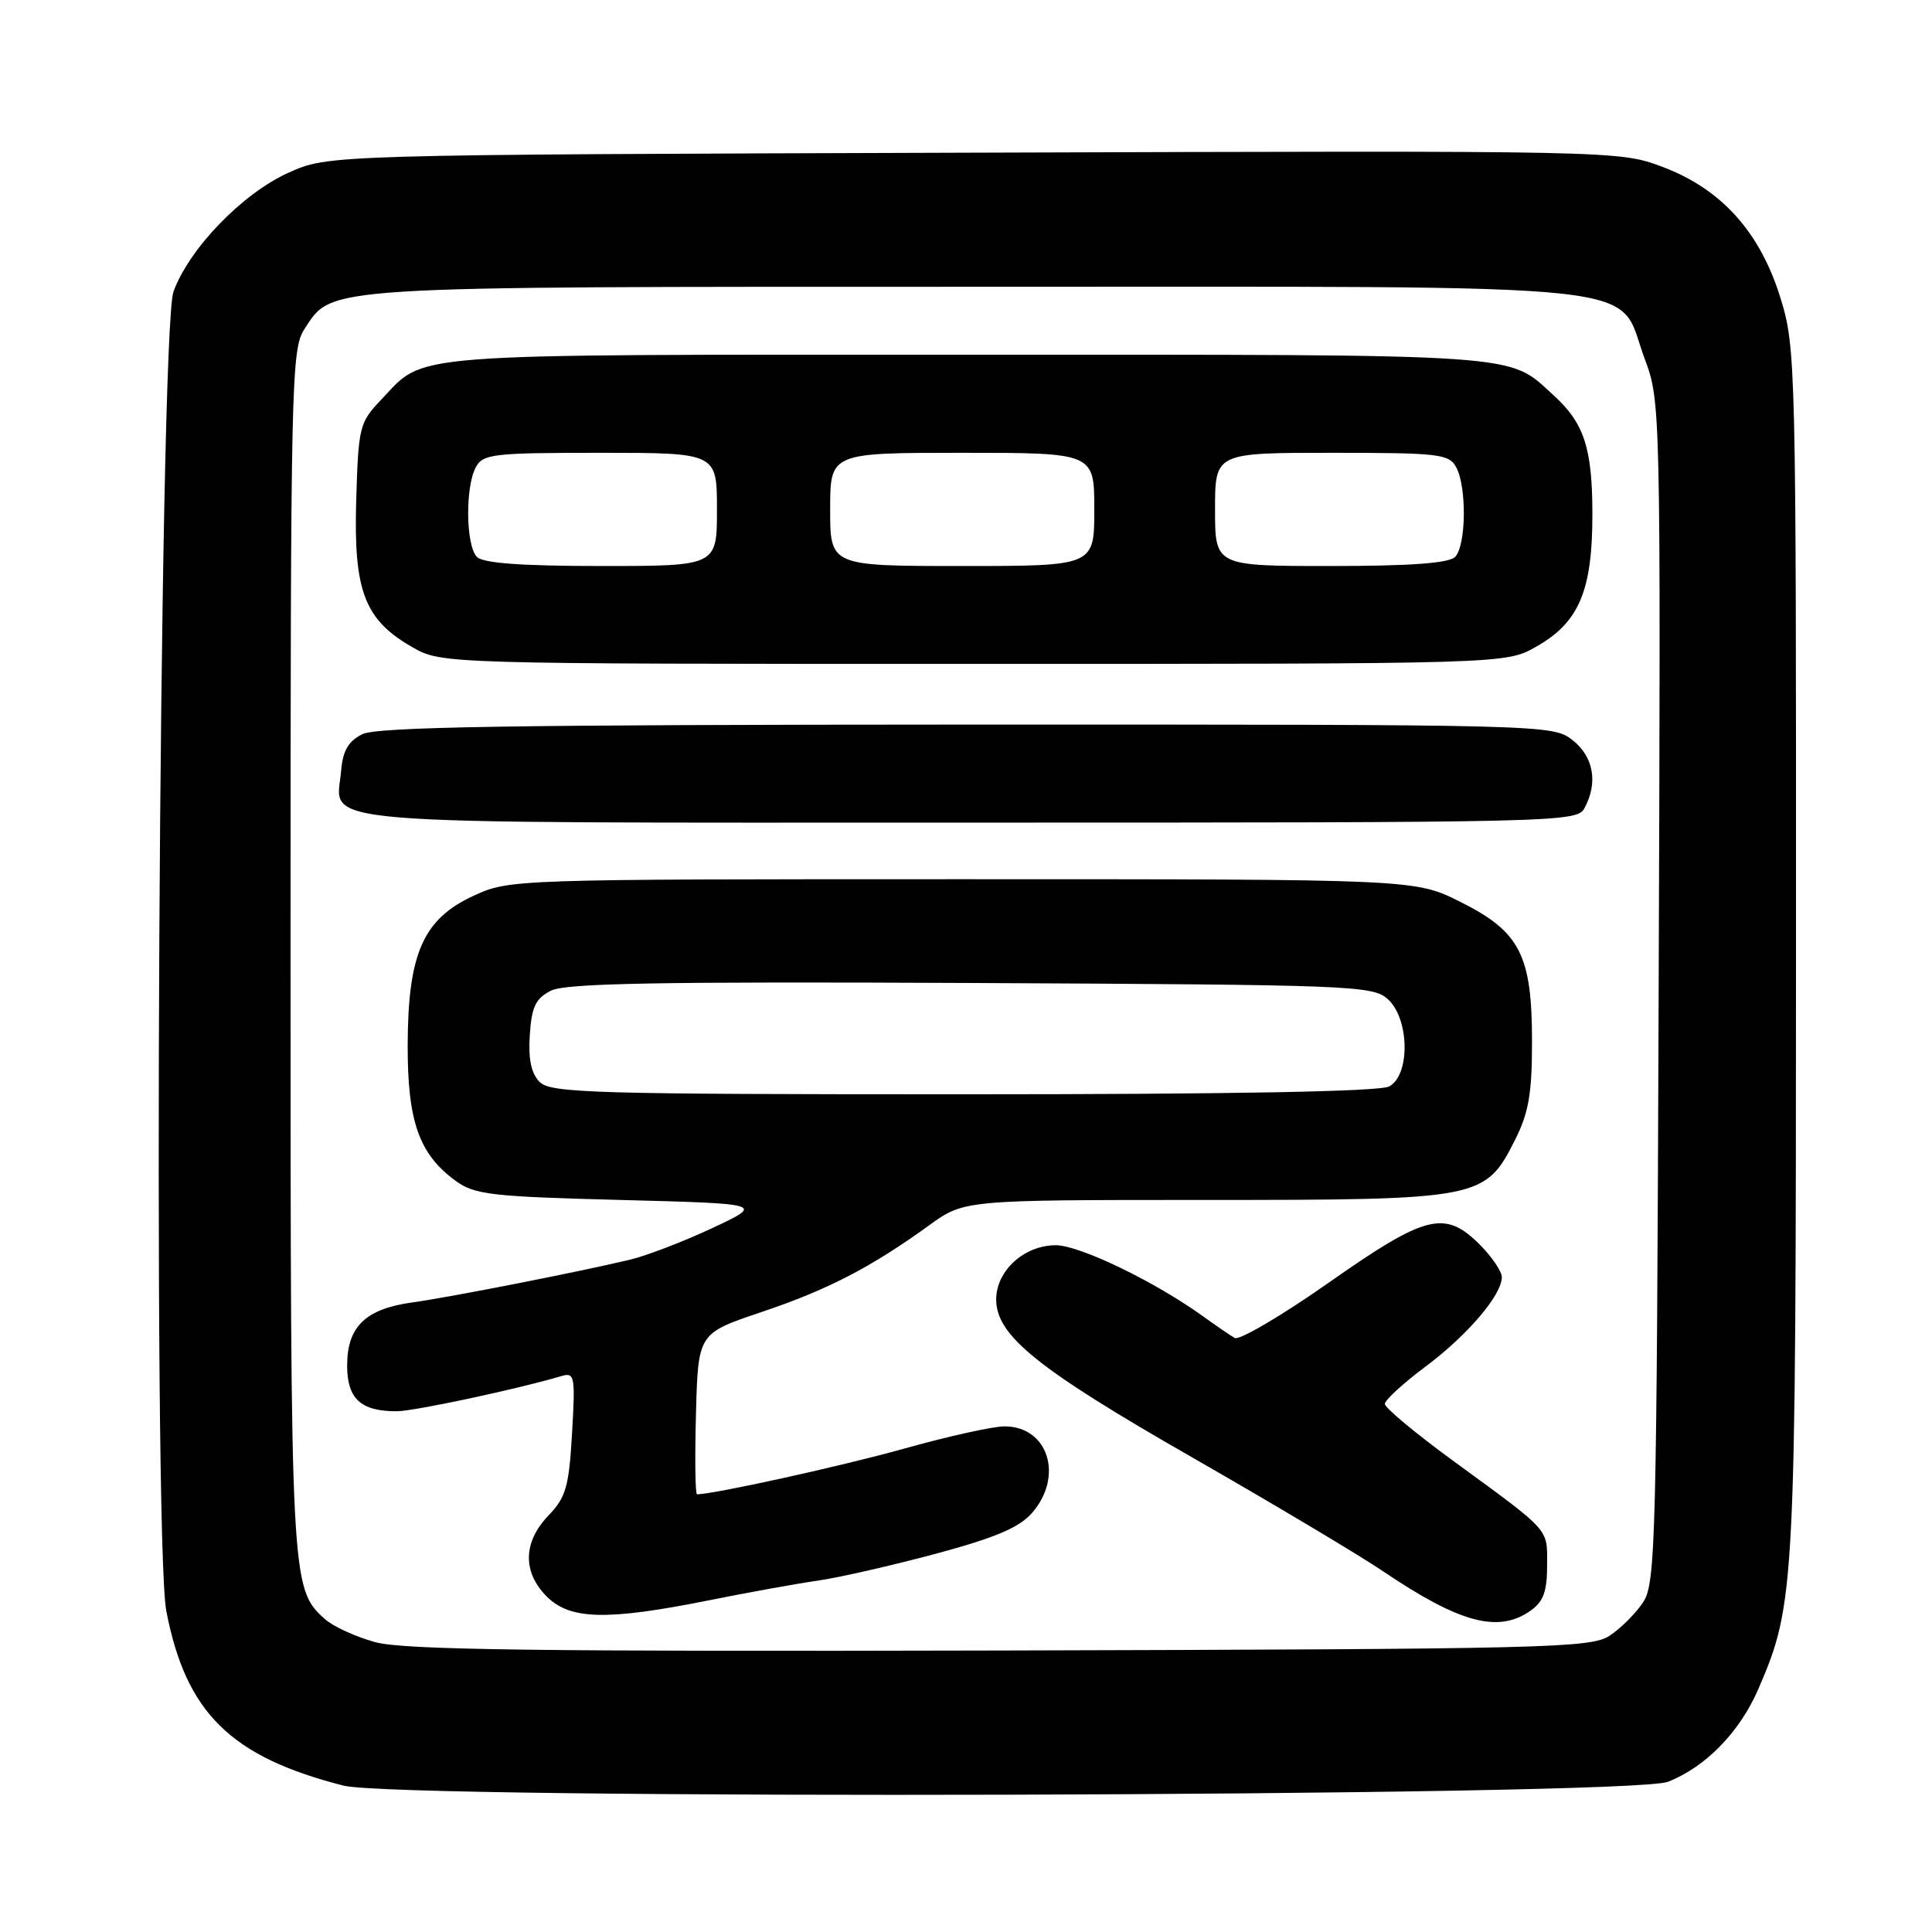 <?xml version="1.0" encoding="UTF-8" standalone="no"?>
<!DOCTYPE svg PUBLIC "-//W3C//DTD SVG 1.1//EN" "http://www.w3.org/Graphics/SVG/1.1/DTD/svg11.dtd" >
<svg xmlns="http://www.w3.org/2000/svg" xmlns:xlink="http://www.w3.org/1999/xlink" version="1.1" viewBox="0 0 256 256">
 <g >
 <path fill="currentColor"
d=" M 221.00 236.10 C 226.02 234.14 230.54 229.49 233.01 223.76 C 237.88 212.43 237.96 210.78 237.98 125.86 C 238.00 48.10 237.95 46.05 235.93 39.51 C 233.22 30.72 228.07 25.02 220.23 22.09 C 214.52 19.96 214.23 19.95 129.00 20.23 C 43.50 20.50 43.50 20.50 38.22 22.89 C 32.12 25.64 25.09 32.91 22.99 38.63 C 21.08 43.82 20.21 203.99 22.04 213.48 C 24.63 226.94 30.56 232.79 45.50 236.60 C 53.02 238.52 216.00 238.06 221.00 236.10 Z  M 49.75 217.60 C 47.14 216.89 44.12 215.51 43.04 214.53 C 38.53 210.45 38.50 209.90 38.50 125.96 C 38.50 50.59 38.60 46.27 40.33 43.62 C 44.11 37.85 41.79 38.00 129.22 38.00 C 221.59 38.01 214.06 37.20 217.93 47.54 C 220.04 53.19 220.06 53.76 219.78 131.41 C 219.52 204.14 219.38 209.78 217.74 212.28 C 216.77 213.76 214.76 215.77 213.28 216.74 C 210.77 218.38 205.23 218.51 132.54 218.70 C 71.34 218.85 53.47 218.62 49.75 217.60 Z  M 202.78 213.44 C 204.51 212.23 205.00 210.90 205.00 207.43 C 205.00 202.43 205.62 203.12 192.50 193.53 C 187.55 189.91 183.50 186.54 183.50 186.03 C 183.50 185.52 185.91 183.31 188.85 181.11 C 194.43 176.95 199.00 171.60 199.00 169.23 C 199.00 168.47 197.68 166.53 196.08 164.92 C 191.45 160.29 188.94 160.92 176.05 169.97 C 169.81 174.35 164.20 177.64 163.60 177.29 C 162.99 176.93 161.15 175.67 159.50 174.48 C 153.08 169.84 143.06 165.00 139.90 165.00 C 135.71 165.00 132.00 168.38 132.00 172.19 C 132.00 176.97 137.45 181.37 158.00 193.13 C 168.72 199.28 180.11 206.06 183.29 208.22 C 193.42 215.06 198.52 216.43 202.78 213.44 Z  M 93.84 212.07 C 99.15 211.00 105.75 209.81 108.50 209.42 C 111.25 209.02 118.22 207.43 124.00 205.88 C 131.88 203.76 135.06 202.41 136.75 200.47 C 140.99 195.61 138.89 189.00 133.10 189.00 C 131.59 189.00 125.66 190.31 119.92 191.92 C 111.65 194.24 94.59 198.00 92.36 198.00 C 92.12 198.00 92.06 193.20 92.22 187.34 C 92.50 176.68 92.50 176.68 100.85 173.87 C 109.63 170.93 115.44 167.92 123.13 162.35 C 127.77 159.00 127.77 159.00 159.63 159.00 C 196.26 159.00 196.79 158.89 200.75 151.04 C 202.56 147.45 203.00 144.91 203.00 138.04 C 203.00 126.54 201.42 123.46 193.50 119.50 C 187.50 116.50 187.50 116.50 127.50 116.50 C 67.74 116.50 67.48 116.51 62.72 118.71 C 56.07 121.78 54.05 126.37 54.02 138.50 C 54.00 148.58 55.52 152.90 60.32 156.43 C 62.87 158.30 64.95 158.55 82.20 159.00 C 101.26 159.50 101.26 159.50 94.38 162.73 C 90.60 164.50 85.70 166.38 83.50 166.91 C 76.66 168.54 59.74 171.87 54.62 172.58 C 48.41 173.45 46.00 175.79 46.00 180.96 C 46.00 185.34 47.80 187.00 52.55 187.00 C 54.84 187.00 68.51 184.08 74.38 182.34 C 76.15 181.82 76.24 182.30 75.80 189.91 C 75.39 197.02 74.99 198.40 72.66 200.83 C 69.30 204.34 69.22 208.31 72.45 211.55 C 75.54 214.64 80.42 214.75 93.84 212.07 Z  M 209.96 107.07 C 211.77 103.70 211.16 100.27 208.37 98.07 C 205.75 96.02 205.13 96.00 128.12 96.01 C 67.77 96.03 49.94 96.31 48.00 97.29 C 46.15 98.22 45.42 99.48 45.20 102.15 C 44.58 109.47 38.80 109.00 128.54 109.00 C 207.00 109.00 208.95 108.95 209.96 107.07 Z  M 203.50 85.72 C 209.21 82.51 211.00 78.33 211.00 68.20 C 211.00 59.39 209.92 56.07 205.85 52.37 C 199.70 46.78 202.90 47.00 128.00 47.00 C 52.45 47.00 56.48 46.69 50.50 52.97 C 47.62 56.00 47.49 56.55 47.20 66.31 C 46.84 78.31 48.30 82.12 54.60 85.73 C 58.50 87.97 58.50 87.97 129.00 87.97 C 199.50 87.97 199.50 87.97 203.50 85.72 Z  M 71.52 143.38 C 70.39 142.24 69.99 140.38 70.20 137.15 C 70.44 133.41 70.97 132.31 73.00 131.27 C 74.95 130.28 87.19 130.06 128.65 130.25 C 179.31 130.49 181.89 130.59 183.90 132.40 C 186.77 135.00 186.88 142.46 184.07 143.96 C 182.80 144.64 163.29 145.00 127.64 145.00 C 78.72 145.00 72.98 144.83 71.52 143.38 Z  M 63.20 73.80 C 61.73 72.33 61.62 64.58 63.04 61.93 C 63.99 60.15 65.27 60.00 79.54 60.00 C 95.00 60.00 95.00 60.00 95.00 67.50 C 95.00 75.00 95.00 75.00 79.70 75.00 C 69.13 75.00 64.03 74.63 63.20 73.80 Z  M 110.00 67.50 C 110.00 60.00 110.00 60.00 127.50 60.00 C 145.00 60.00 145.00 60.00 145.00 67.50 C 145.00 75.00 145.00 75.00 127.50 75.00 C 110.00 75.00 110.00 75.00 110.00 67.50 Z  M 161.00 67.50 C 161.00 60.00 161.00 60.00 176.46 60.00 C 190.73 60.00 192.01 60.15 192.96 61.93 C 194.38 64.58 194.27 72.33 192.80 73.80 C 191.97 74.63 186.87 75.00 176.30 75.00 C 161.00 75.00 161.00 75.00 161.00 67.50 Z "/>
</g>
</svg>